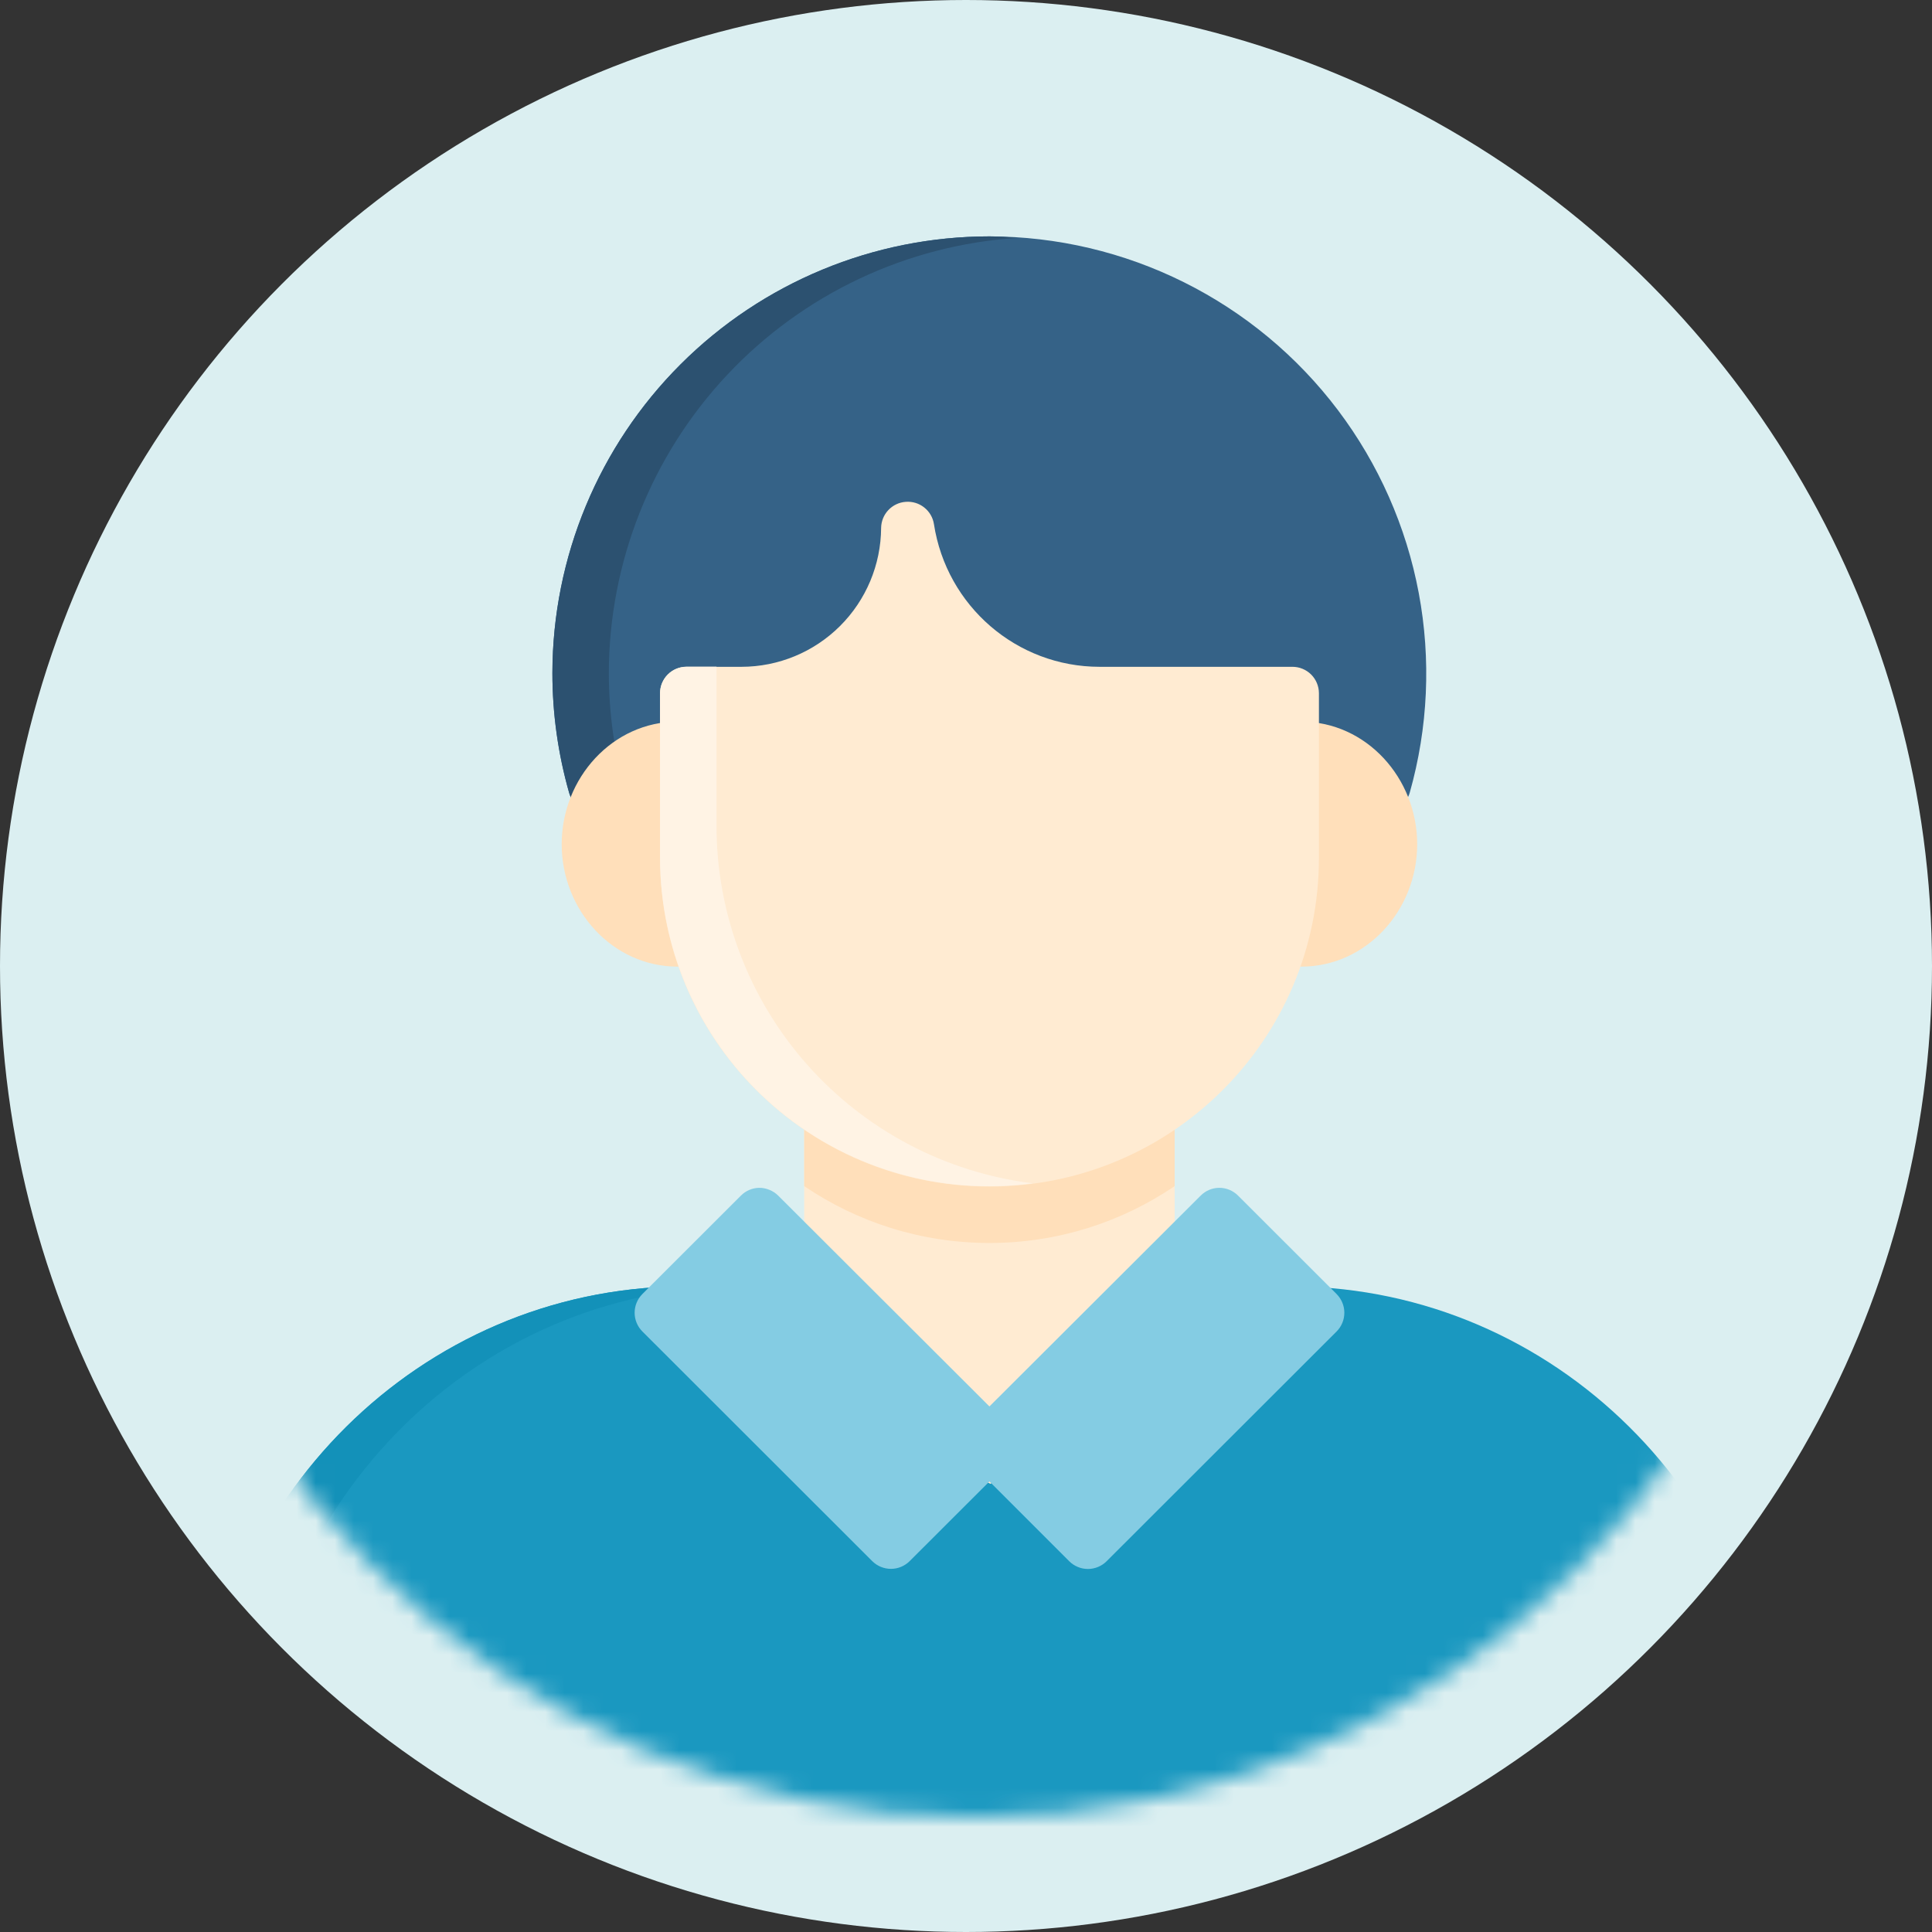 <svg width="101" height="101" viewBox="0 0 101 101" fill="none" xmlns="http://www.w3.org/2000/svg">
<rect x="0" y="0" width="101" height="101" fill="#333333" stroke="none"/>
<circle cx="50.5" cy="50.5" r="50.5" fill="#DBEFF1"/>
<mask id="mask0_1_1634" style="mask-type:alpha" maskUnits="userSpaceOnUse" x="6" y="6" width="90" height="89">
<circle cx="51" cy="50.5" r="44.5" fill="#D9D9D9"/>
</mask>
<g mask="url(#mask0_1_1634)">
<path d="M28.878 35.182C28.878 37.302 29.173 39.41 29.753 41.446C29.921 42.043 30.467 42.45 31.087 42.456L72.369 42.445C72.983 42.445 73.524 42.037 73.697 41.441C74.658 38.043 74.82 34.468 74.168 30.998C73.516 27.527 72.069 24.255 69.941 21.437C67.812 18.619 65.06 16.333 61.899 14.758C58.739 13.182 55.256 12.361 51.725 12.357C45.669 12.36 39.862 14.766 35.579 19.046C31.295 23.327 28.885 29.132 28.878 35.188V35.182Z" fill="#356287"/>
<path d="M34.389 67.283C34.359 67.286 34.329 67.29 34.299 67.294C20.873 68.114 10.314 79.504 10.314 93.444V99.524C10.314 99.889 10.458 100.239 10.714 100.498C10.97 100.757 11.317 100.904 11.681 100.907H91.574C91.756 100.908 91.936 100.872 92.104 100.803C92.272 100.733 92.425 100.631 92.553 100.502C92.682 100.373 92.784 100.219 92.853 100.051C92.922 99.882 92.958 99.701 92.957 99.518V93.438C92.957 79.504 82.392 68.114 68.972 67.294C68.94 67.29 68.909 67.286 68.877 67.283H34.389Z" fill="#1A98C0"/>
<path d="M42.041 56.094V72.705L51.775 77.569L61.408 72.002V56.094H42.041Z" fill="#FFEBD2"/>
<path d="M28.878 35.182C28.878 37.302 29.173 39.41 29.753 41.446C29.921 42.043 30.467 42.45 31.087 42.456H34.026C33.727 42.452 33.437 42.352 33.2 42.17C32.962 41.988 32.791 41.734 32.71 41.446C32.126 39.409 31.83 37.301 31.828 35.182C31.84 29.386 34.055 23.812 38.024 19.588C41.993 15.364 47.419 12.807 53.203 12.435C52.712 12.402 52.227 12.357 51.725 12.357C45.67 12.36 39.864 14.765 35.581 19.044C31.297 23.324 28.887 29.127 28.878 35.182Z" fill="#2C5170"/>
<path d="M29.363 44.129C29.363 47.604 32.041 50.533 35.421 50.533C35.789 50.533 36.146 50.494 36.508 50.421V37.843C36.15 37.769 35.786 37.73 35.421 37.726C32.035 37.726 29.363 40.665 29.363 44.14V44.129Z" fill="#FFDFBA"/>
<path d="M74.087 44.129C74.087 47.604 71.415 50.533 68.029 50.533C67.667 50.533 67.304 50.494 66.947 50.421V37.843C67.304 37.776 67.667 37.726 68.029 37.726C71.415 37.726 74.087 40.665 74.087 44.14V44.129Z" fill="#FFDFBA"/>
<path d="M42.041 56.094V62.007C44.803 63.881 48.133 64.98 51.725 64.98C55.317 64.98 58.647 63.881 61.408 62.007V56.094H42.041Z" fill="#FFDFBA"/>
<path d="M47.346 26.235C47.001 26.26 46.678 26.414 46.44 26.666C46.202 26.918 46.068 27.25 46.063 27.596C46.052 29.524 45.278 31.37 43.911 32.73C42.545 34.091 40.696 34.856 38.767 34.859H35.884C35.519 34.86 35.169 35.006 34.911 35.264C34.653 35.522 34.507 35.871 34.506 36.236V44.849C34.506 54.342 42.209 62.029 51.725 62.029C61.241 62.029 68.95 54.342 68.95 44.849V36.236C68.948 35.87 68.802 35.52 68.543 35.262C68.283 35.004 67.932 34.859 67.566 34.859H57.487C53.147 34.859 49.483 31.679 48.824 27.401C48.771 27.056 48.588 26.744 48.314 26.528C48.04 26.311 47.694 26.207 47.346 26.235Z" fill="#FFEBD2"/>
<path d="M34.389 67.283C34.359 67.286 34.329 67.29 34.299 67.294C20.873 68.12 10.314 79.504 10.314 93.444V99.524C10.314 99.889 10.458 100.239 10.714 100.498C10.97 100.757 11.317 100.904 11.681 100.907H14.637C14.456 100.906 14.277 100.87 14.11 100.8C13.943 100.729 13.792 100.627 13.665 100.498C13.537 100.369 13.436 100.216 13.368 100.048C13.299 99.88 13.264 99.7 13.265 99.518V93.438C13.265 79.504 23.824 68.114 37.25 67.294C37.28 67.29 37.309 67.286 37.339 67.283H34.389Z" fill="#1391B9"/>
<path d="M39.682 62.096C39.325 62.104 38.986 62.25 38.734 62.503L33.58 67.651C33.322 67.911 33.177 68.262 33.177 68.627C33.177 68.993 33.322 69.344 33.58 69.604L45.6 81.613C45.86 81.871 46.211 82.016 46.577 82.016C46.942 82.016 47.293 81.871 47.553 81.613L51.725 77.446L55.892 81.613C56.02 81.743 56.173 81.845 56.342 81.915C56.51 81.986 56.691 82.022 56.873 82.022C57.056 82.022 57.237 81.986 57.405 81.915C57.574 81.845 57.727 81.743 57.855 81.613L69.876 69.604C70.134 69.344 70.279 68.993 70.279 68.627C70.279 68.262 70.134 67.911 69.876 67.651L64.722 62.503C64.591 62.372 64.437 62.269 64.266 62.199C64.096 62.129 63.913 62.094 63.729 62.096C63.368 62.101 63.024 62.247 62.769 62.503L51.725 73.525L40.686 62.508C40.555 62.377 40.398 62.273 40.226 62.203C40.053 62.133 39.868 62.093 39.682 62.096Z" fill="#84CCE3"/>
<path d="M26.608 89.121C26.398 89.112 26.189 89.148 25.994 89.227C25.8 89.305 25.624 89.424 25.479 89.575C25.334 89.727 25.223 89.907 25.153 90.105C25.083 90.302 25.056 90.513 25.074 90.722V100.907H28.013V90.722C28.03 90.524 28.007 90.325 27.945 90.136C27.883 89.948 27.784 89.773 27.653 89.624C27.522 89.475 27.363 89.353 27.184 89.267C27.006 89.18 26.806 89.131 26.608 89.121ZM76.792 89.121C76.582 89.111 76.373 89.147 76.177 89.225C75.982 89.303 75.806 89.421 75.66 89.573C75.515 89.724 75.403 89.905 75.333 90.103C75.262 90.302 75.235 90.512 75.253 90.722V100.907H78.192V90.722C78.209 90.524 78.186 90.325 78.124 90.136C78.062 89.948 77.963 89.773 77.832 89.624C77.701 89.475 77.542 89.353 77.363 89.267C77.185 89.18 76.99 89.131 76.792 89.121Z" fill="#3385C8"/>
<path d="M35.884 34.853C35.518 34.855 35.167 35.001 34.909 35.26C34.651 35.519 34.506 35.87 34.506 36.236V44.849C34.51 47.297 35.036 49.717 36.051 51.945C37.065 54.174 38.544 56.16 40.388 57.771C42.232 59.382 44.399 60.58 46.744 61.285C49.089 61.991 51.557 62.187 53.984 61.861C49.425 61.297 45.229 59.086 42.185 55.645C39.142 52.204 37.46 47.769 37.457 43.175V34.853H35.884Z" fill="#FFF3E4"/>
</g>
</svg>
